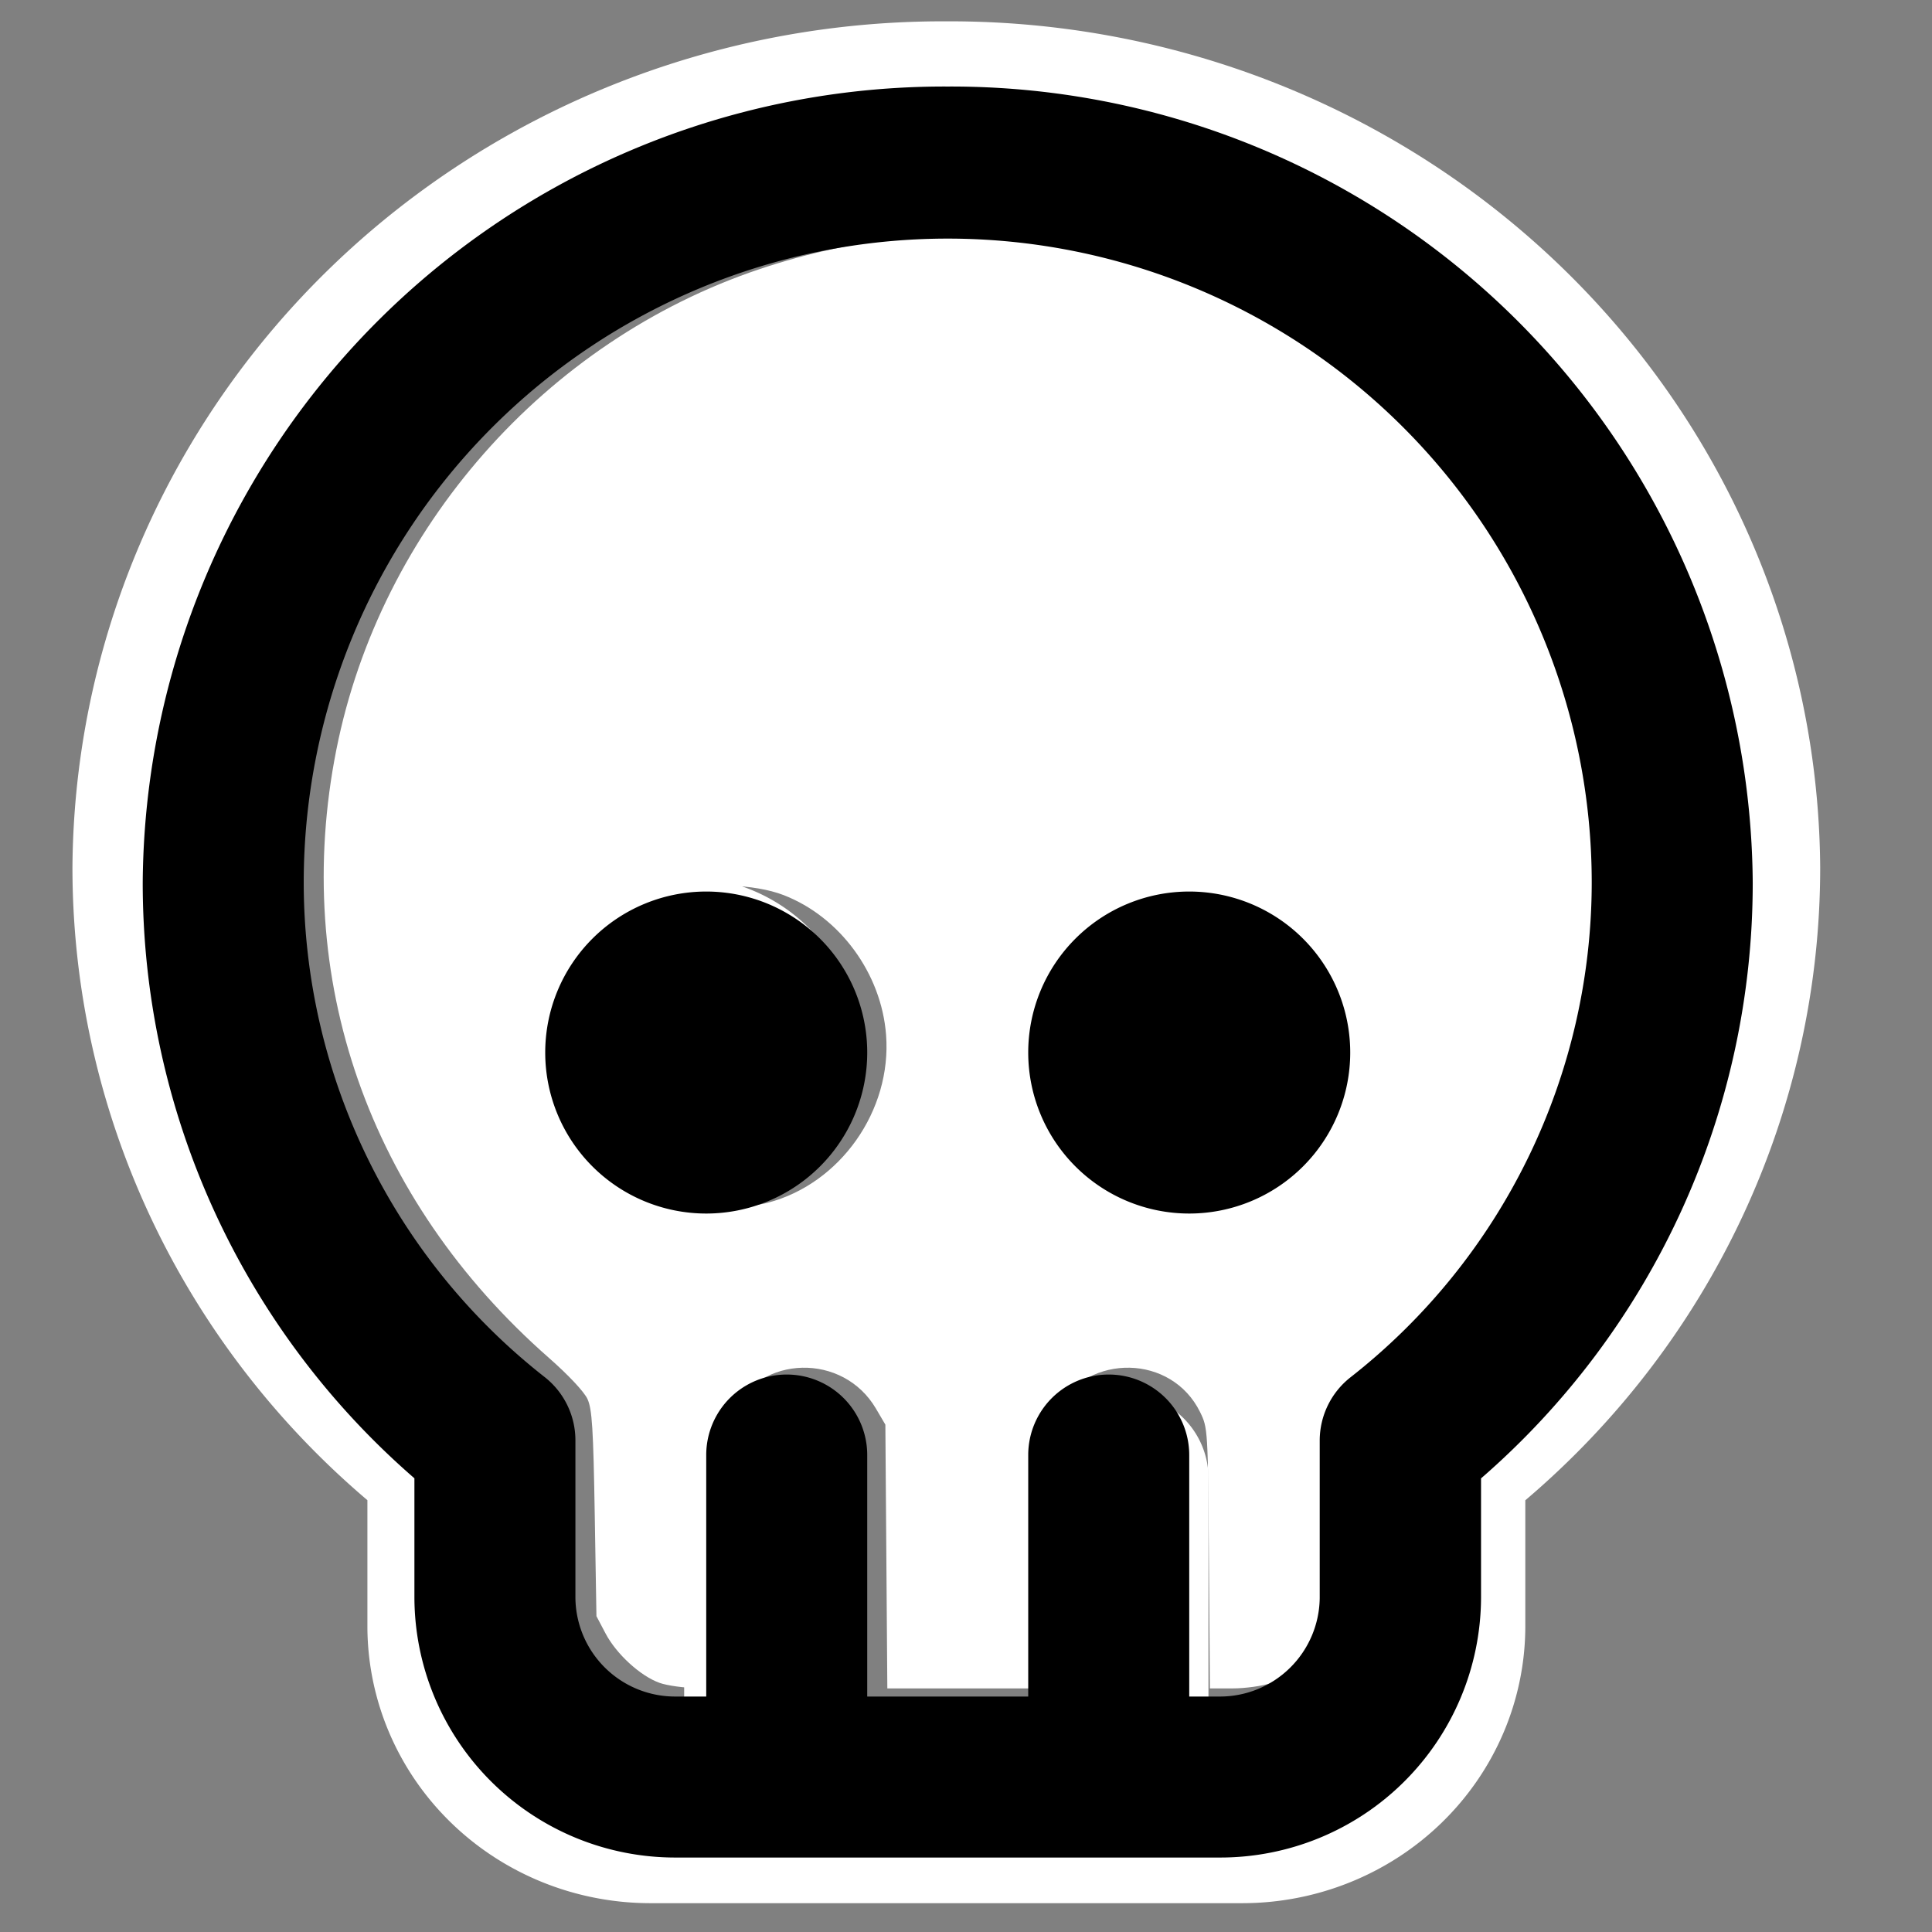 <?xml version="1.0" encoding="UTF-8" standalone="no"?>
<!-- Uploaded to: SVG Repo, www.svgrepo.com, Generator: SVG Repo Mixer Tools -->

<svg
   fill="#000000"
   width="800px"
   height="800px"
   viewBox="0 0 24 24"
   version="1.1"
   id="svg1"
   sodipodi:docname="skull.svg"
   inkscape:version="1.4-beta2 (9aaf4f3498, 2024-07-30)"
   xmlns:inkscape="http://www.inkscape.org/namespaces/inkscape"
   xmlns:sodipodi="http://sodipodi.sourceforge.net/DTD/sodipodi-0.dtd"
   xmlns="http://www.w3.org/2000/svg"
   xmlns:svg="http://www.w3.org/2000/svg">
  <rect x="0" y="0" width="24" height="24" fill="#808080" stroke="none"/>
  <defs
     id="defs1" />
  <sodipodi:namedview
     id="namedview1"
     pagecolor="#ffffff"
     bordercolor="#999999"
     borderopacity="1"
     inkscape:showpageshadow="2"
     inkscape:pageopacity="0"
     inkscape:pagecheckerboard="0"
     inkscape:deskcolor="#d1d1d1"
     inkscape:zoom="0.71875"
     inkscape:cx="399.30435"
     inkscape:cy="400"
     inkscape:window-width="1366"
     inkscape:window-height="697"
     inkscape:window-x="-8"
     inkscape:window-y="-8"
     inkscape:window-maximized="1"
     inkscape:current-layer="svg1" />
  <path
     d="M 11.756,0.265 A 10.809,10.58 0 0 0 0.9,10.773 10.629,10.404 0 0 0 4.564,18.636 v 1.58 a 3.517,3.443 0 0 0 3.528,3.426 h 7.328 a 3.517,3.443 0 0 0 3.528,-3.425 V 18.637 A 10.629,10.404 0 0 0 22.611,10.773 10.809,10.58 0 0 0 11.756,0.265 Z M 17.183,17.306 a 1.086,1.063 0 0 0 -0.411,0.833 v 2.078 a 1.345,1.317 0 0 1 -1.353,1.3 h -0.407 v -3.188 a 1.086,1.063 0 0 0 -2.171,0 v 3.188 h -2.171 v -3.188 a 1.086,1.063 0 0 0 -2.171,0 v 3.188 H 8.092 A 1.345,1.317 0 0 1 6.735,20.217 v -2.078 a 1.086,1.063 0 0 0 -0.407,-0.833 8.482,8.302 0 0 1 -3.257,-6.533 8.685,8.501 0 0 1 17.369,0 8.482,8.302 0 0 1 -3.257,6.533 z m -6.513,-4.29 a 2.171,2.125 0 1 1 -2.171,-2.125 2.171,2.125 0 0 1 2.171,2.125 z m 6.513,0 a 2.171,2.125 0 1 1 -2.171,-2.125 2.171,2.125 0 0 1 2.171,2.125 z"
     id="path1-9"
     style="stroke-width:1.074;fill:#ffffff" />
  <path
     style="fill:#ffffff;stroke:#000000;stroke-width:0.139;stroke-linecap:round;stroke-miterlimit:4.2;stroke-opacity:0"
     d="m 273.147,696.852 c -7.945,-2.815 -17.904,-11.924 -22.422,-20.507 l -3.752,-7.128 -0.709,-42.435 c -0.589,-35.243 -1.095,-43.286 -2.986,-47.456 -1.352,-2.981 -7.851,-9.917 -15.995,-17.068 -74.642,-65.548 -106.756,-157.418 -88.015,-251.786 18.201,-91.65 86.503,-169.246 175.167,-199 80.318,-26.954 164.386,-15.722 234.435,31.322 77.94,52.343 123.918,146.642 116.271,238.462 -5.928,71.176 -35.625,130.327 -89.471,178.206 -8.982,7.986 -17.434,16.54 -18.783,19.007 -2.142,3.918 -2.541,9.864 -3.148,46.922 -0.672,40.982 -0.809,42.686 -4.015,49.78 -4.083,9.035 -14.491,18.718 -23.371,21.744 -3.575,1.218 -10.744,2.215 -15.931,2.215 h -9.43 l -0.409,-53.913 c -0.405,-53.419 -0.439,-53.974 -3.687,-60.571 -11.705,-23.771 -45.963,-24.576 -59.585,-1.401 l -3.919,6.667 -0.408,54.609 -0.408,54.609 H 400 367.425 l -0.408,-54.609 -0.408,-54.609 -3.919,-6.667 c -13.618,-23.168 -47.884,-22.362 -59.585,1.401 -3.248,6.597 -3.282,7.152 -3.687,60.571 l -0.409,53.913 -10.026,-0.11 c -5.514,-0.06 -12.64,-1.036 -15.835,-2.168 z m 44.745,-198.818 c 30.015,-7.818 51.412,-38.165 49.013,-69.512 -1.948,-25.443 -19.062,-48.805 -42.392,-57.868 -12.121,-4.709 -32.879,-5.307 -44.86,-1.293 -24.654,8.259 -41.839,28.468 -46.088,54.198 -4.46,27.007 10.1,55.804 34.769,68.767 5.273,2.771 12.012,5.608 14.975,6.303 8.604,2.02 25.669,1.727 34.584,-0.595 z m 199.161,0.206 c 25.384,-6.759 45.017,-28.574 49.354,-54.839 5.239,-31.723 -15.179,-64.505 -46.186,-74.156 -11.423,-3.555 -28.74,-3.514 -40.423,0.097 -33.547,10.368 -53.748,46.3 -44.973,79.992 6.097,23.407 24.614,42.698 46.68,48.631 9.629,2.589 26.371,2.719 35.546,0.275 z"
     id="path2"
     transform="scale(0.03)" />
  <g
     id="g2">
    <path
       d="m 11.773,1.075 a 9.957,9.957 0 0 0 -10,9.889 9.791,9.791 0 0 0 3.375,7.4 v 1.487 a 3.24,3.24 0 0 0 3.25,3.224 H 15.148 a 3.24,3.24 0 0 0 3.25,-3.223 v -1.487 a 9.791,9.791 0 0 0 3.375,-7.401 9.957,9.957 0 0 0 -10,-9.889 z m 5,16.037 a 1,1 0 0 0 -0.379,0.784 v 1.956 a 1.239,1.239 0 0 1 -1.246,1.223 h -0.375 v -3 a 1,1 0 0 0 -2,0 v 3 h -2 v -3 a 1,1 0 0 0 -2,0 v 3 h -0.375 a 1.239,1.239 0 0 1 -1.25,-1.223 v -1.956 a 1,1 0 0 0 -0.375,-0.784 7.813,7.813 0 0 1 -3,-6.148 8,8 0 0 1 16,0 7.813,7.813 0 0 1 -3,6.148 z m -6,-4.037 a 2,2 0 1 1 -2,-2 2,2 0 0 1 2,2 z m 6,0 a 2,2 0 1 1 -2,-2 2,2 0 0 1 2,2 z"
       id="path1" />
  </g>
</svg>
